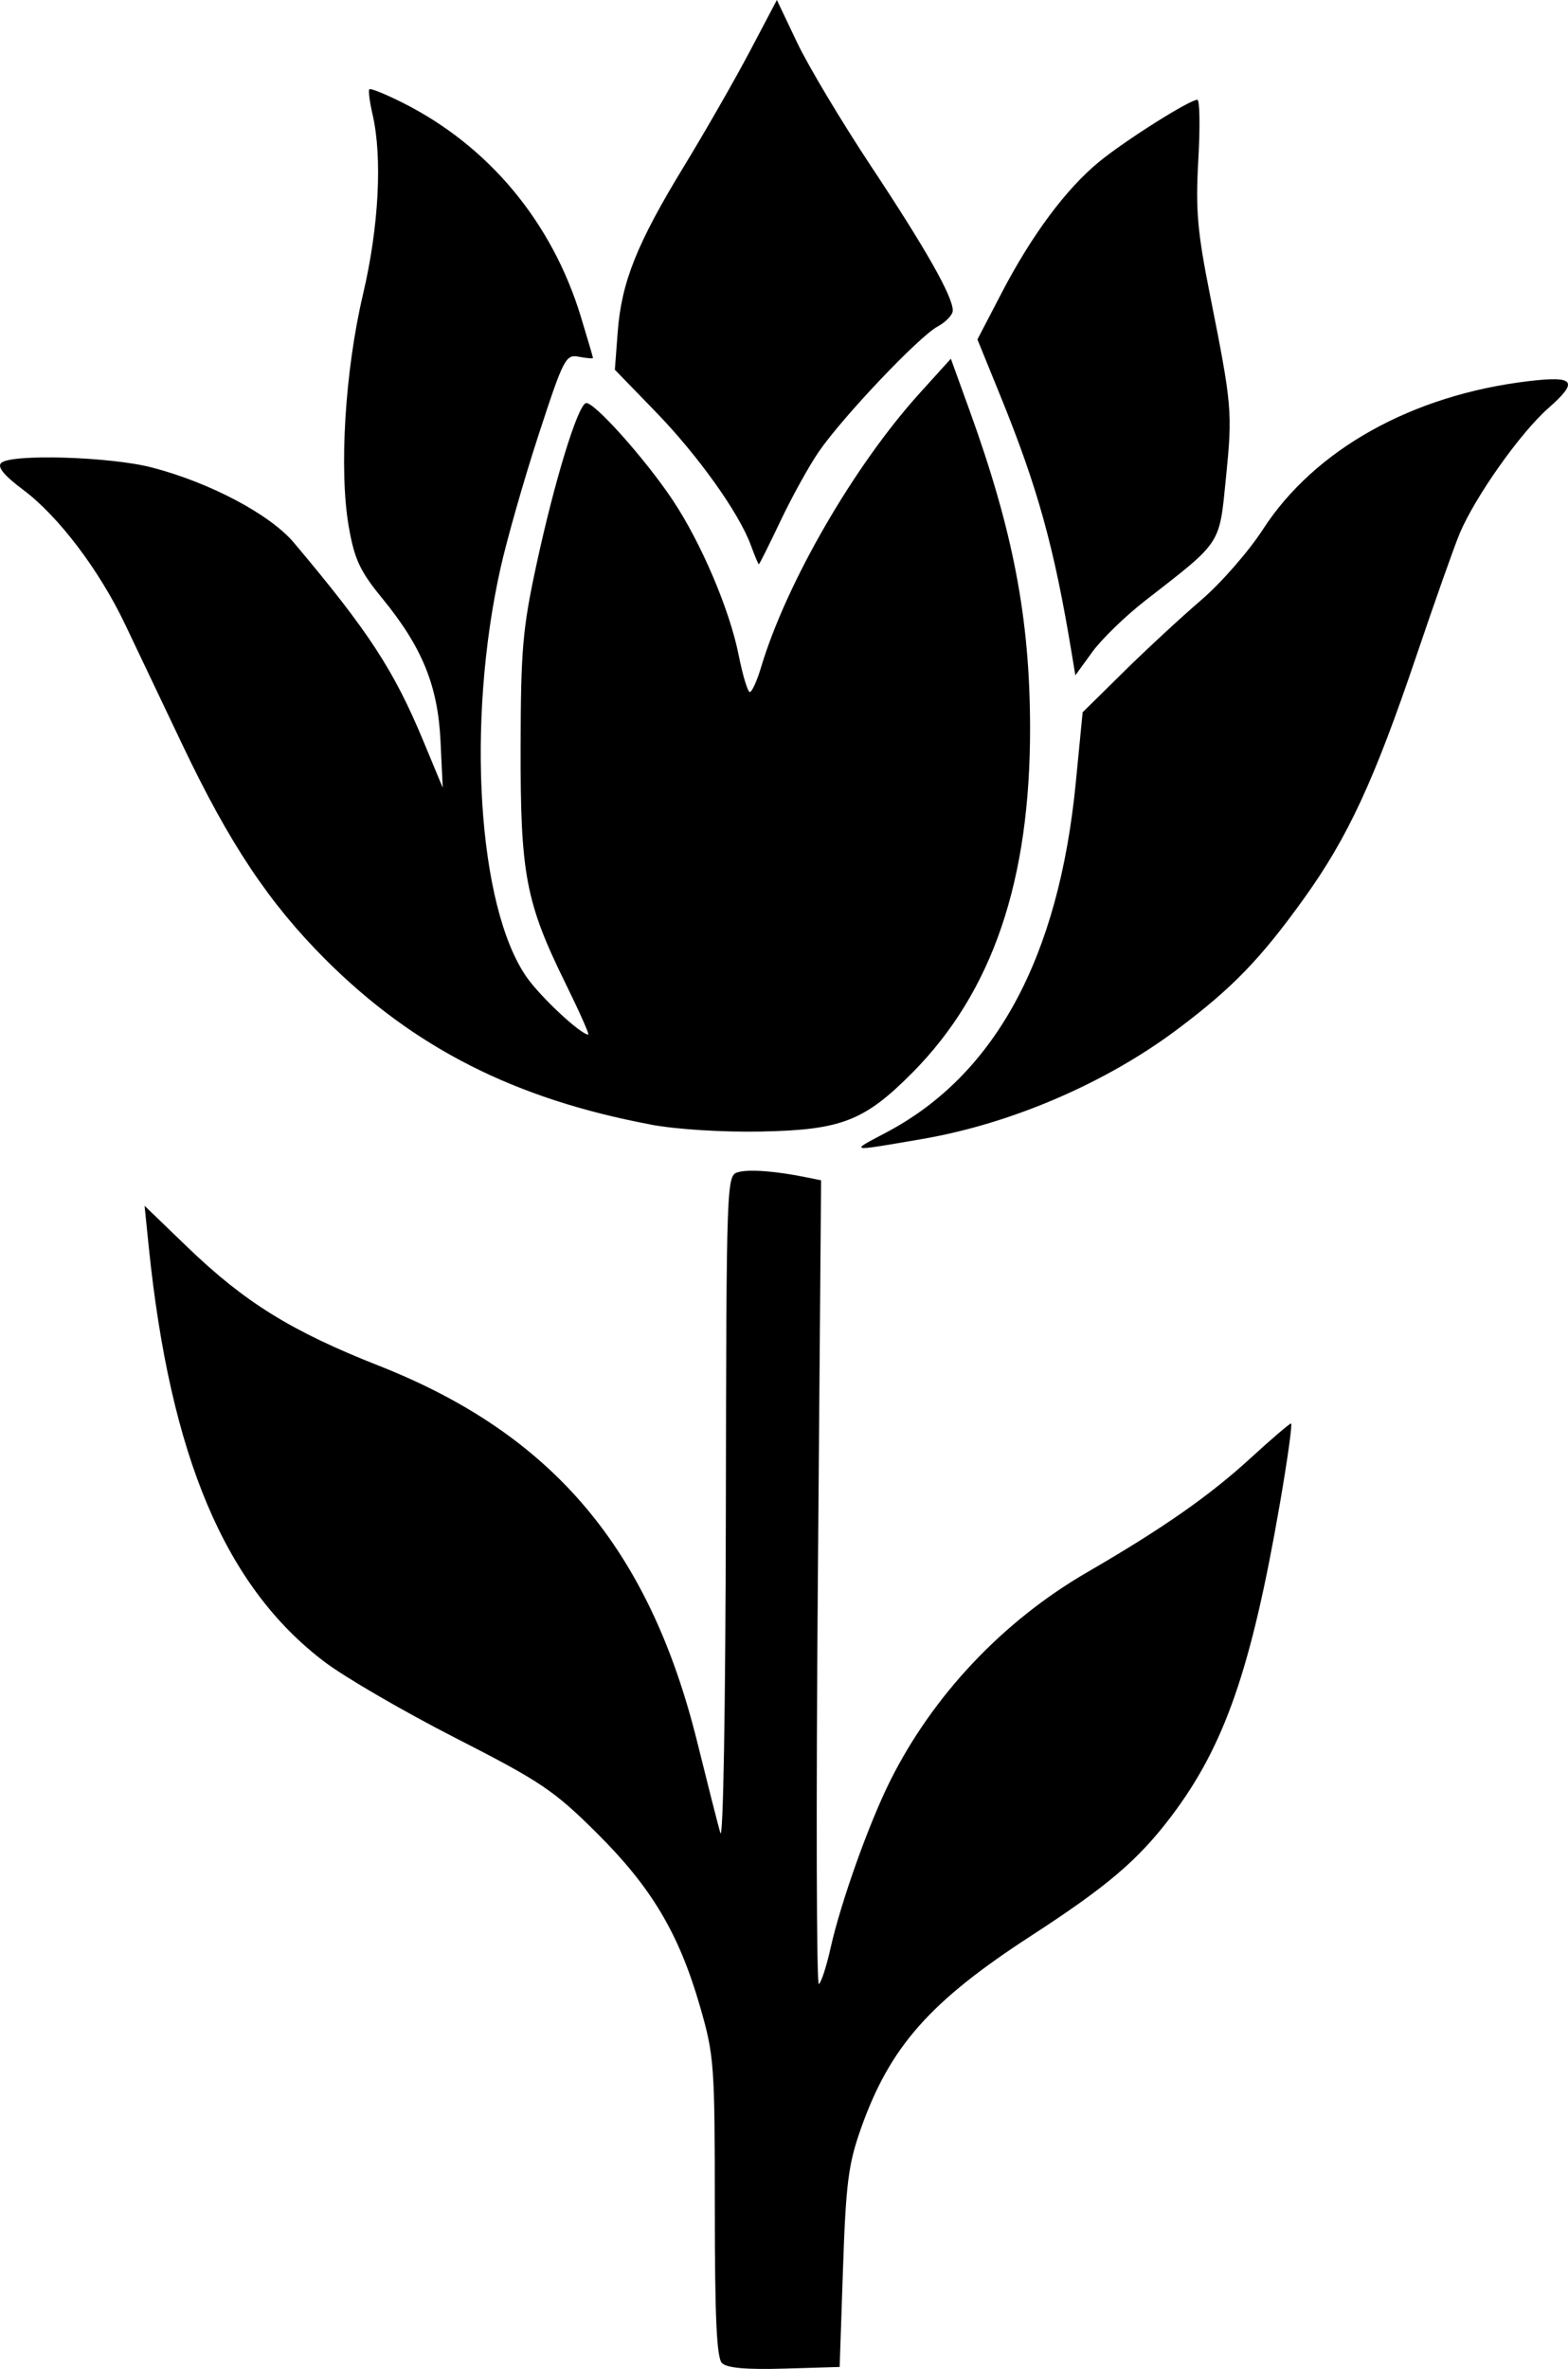 <?xml version="1.0" encoding="UTF-8" standalone="no"?>
<svg
   width="71.476mm"
   height="107.956mm"
   viewBox="0 0 71.476 107.956"
   version="1.1"
   xml:space="preserve"
   xmlns="http://www.w3.org/2000/svg"
   xmlns:svg="http://www.w3.org/2000/svg"><path
     style="fill:#000000"
     d="m 32.91,107.689 c -0.242,-0.242 -0.326,-2.087 -0.326,-7.123 0,-6.507 -0.029,-6.897 -0.678,-9.141 -0.962,-3.327 -2.21,-5.42 -4.72,-7.911 -1.938,-1.924 -2.55,-2.335 -6.414,-4.308 -2.349,-1.2 -5.042,-2.764 -5.983,-3.477 C 10.264,72.303 7.757,66.38 6.779,56.801 l -0.189,-1.852 1.951,1.88 c 2.613,2.518 4.739,3.836 8.73,5.409 7.933,3.127 12.338,8.341 14.522,17.188 0.449,1.818 0.917,3.662 1.041,4.098 0.132,0.463 0.237,-5.61 0.253,-14.587 0.027,-15.327 0.029,-15.382 0.575,-15.525 0.52,-0.136 1.729,-0.041 3.131,0.246 l 0.636,0.13 -0.149,18.374 c -0.082,10.106 -0.061,18.319 0.047,18.253 0.108,-0.067 0.349,-0.811 0.537,-1.654 0.462,-2.073 1.751,-5.683 2.72,-7.619 1.948,-3.892 5.14,-7.269 8.966,-9.488 3.453,-2.002 5.581,-3.488 7.454,-5.204 0.948,-0.869 1.779,-1.58 1.847,-1.58 0.068,0 -0.16,1.637 -0.506,3.638 -1.306,7.552 -2.525,11.058 -4.96,14.272 -1.504,1.985 -2.906,3.179 -6.379,5.433 -4.622,3 -6.438,5.055 -7.758,8.777 -0.576,1.625 -0.687,2.487 -0.82,6.377 l -0.153,4.498 -2.518,0.075 c -1.732,0.052 -2.62,-0.027 -2.844,-0.251 z m 7.479,-56.076 c 4.97,-2.614 7.874,-7.967 8.65,-15.949 l 0.312,-3.204 1.879,-1.852 c 1.034,-1.019 2.618,-2.485 3.521,-3.258 0.903,-0.773 2.169,-2.222 2.815,-3.22 2.359,-3.646 6.803,-6.128 12.106,-6.76 2.119,-0.253 2.305,8.6e-4 0.904,1.234 -1.269,1.117 -3.321,4.015 -4.032,5.693 -0.238,0.561 -1.136,3.099 -1.996,5.64 -1.905,5.628 -3.107,8.22 -5.095,10.99 -1.987,2.769 -3.272,4.097 -5.786,5.982 -3.265,2.447 -7.557,4.294 -11.601,4.991 -3.426,0.591 -3.364,0.601 -1.677,-0.286 z m -10.736,-0.369 c -6.185,-1.161 -10.795,-3.5 -14.817,-7.52 -2.572,-2.571 -4.376,-5.276 -6.518,-9.777 -0.944,-1.982 -2.122,-4.458 -2.619,-5.502 -1.175,-2.468 -3.037,-4.925 -4.639,-6.121 -0.869,-0.649 -1.192,-1.041 -1.009,-1.224 0.427,-0.427 4.959,-0.292 6.87,0.203 2.643,0.686 5.391,2.14 6.475,3.427 3.41,4.048 4.563,5.816 5.905,9.047 l 0.881,2.122 -0.101,-2.122 c -0.12,-2.533 -0.836,-4.287 -2.655,-6.508 -1.02,-1.246 -1.267,-1.775 -1.528,-3.27 -0.449,-2.577 -0.171,-7.106 0.65,-10.589 0.72,-3.053 0.889,-6.236 0.435,-8.195 -0.134,-0.578 -0.2,-1.095 -0.146,-1.148 0.054,-0.054 0.732,0.22 1.507,0.609 3.927,1.969 6.816,5.434 8.133,9.754 0.304,0.998 0.553,1.844 0.553,1.882 0,0.037 -0.287,0.013 -0.638,-0.054 -0.607,-0.116 -0.696,0.056 -1.839,3.551 -0.66,2.02 -1.444,4.764 -1.741,6.099 -1.565,7.026 -1.031,15.409 1.185,18.607 0.631,0.91 2.475,2.631 2.819,2.631 0.059,0 -0.404,-1.042 -1.03,-2.315 -1.824,-3.71 -2.066,-4.978 -2.054,-10.782 0.009,-4.449 0.092,-5.408 0.725,-8.334 0.822,-3.8 1.868,-7.218 2.249,-7.344 0.333,-0.111 2.71,2.543 3.964,4.427 1.296,1.947 2.59,4.988 3,7.049 0.185,0.929 0.414,1.69 0.51,1.69 0.096,0 0.326,-0.506 0.511,-1.124 1.156,-3.859 4.243,-9.193 7.227,-12.49 l 1.426,-1.576 0.851,2.351 c 1.988,5.495 2.749,9.473 2.76,14.426 0.015,6.999 -1.706,12.063 -5.352,15.746 -2.188,2.21 -3.247,2.624 -6.9,2.695 -1.777,0.035 -3.877,-0.098 -5.048,-0.317 z m 19.199,-21.478 c -0.798,-4.838 -1.552,-7.555 -3.262,-11.755 l -1.035,-2.543 1.111,-2.133 c 1.368,-2.628 2.934,-4.731 4.442,-5.967 1.181,-0.968 4.119,-2.822 4.472,-2.822 0.11,0 0.13,1.226 0.045,2.725 -0.13,2.289 -0.045,3.273 0.528,6.152 1.009,5.07 1.033,5.337 0.732,8.338 -0.312,3.105 -0.156,2.868 -3.693,5.62 -0.899,0.699 -1.98,1.749 -2.403,2.333 l -0.77,1.062 z m -14.623,-4.913 c -0.536,-1.472 -2.404,-4.09 -4.342,-6.088 l -1.859,-1.916 0.13,-1.72 c 0.172,-2.275 0.874,-4.029 3.015,-7.541 0.976,-1.601 2.329,-3.963 3.007,-5.249 L 35.413,0 l 0.924,1.942 c 0.508,1.068 2.026,3.605 3.372,5.637 2.504,3.78 3.722,5.93 3.722,6.57 0,0.199 -0.311,0.527 -0.691,0.731 -0.845,0.452 -4.323,4.116 -5.417,5.706 -0.439,0.638 -1.222,2.053 -1.74,3.144 -0.518,1.091 -0.964,1.983 -0.991,1.983 -0.027,0 -0.191,-0.387 -0.363,-0.86 z" /></svg>
